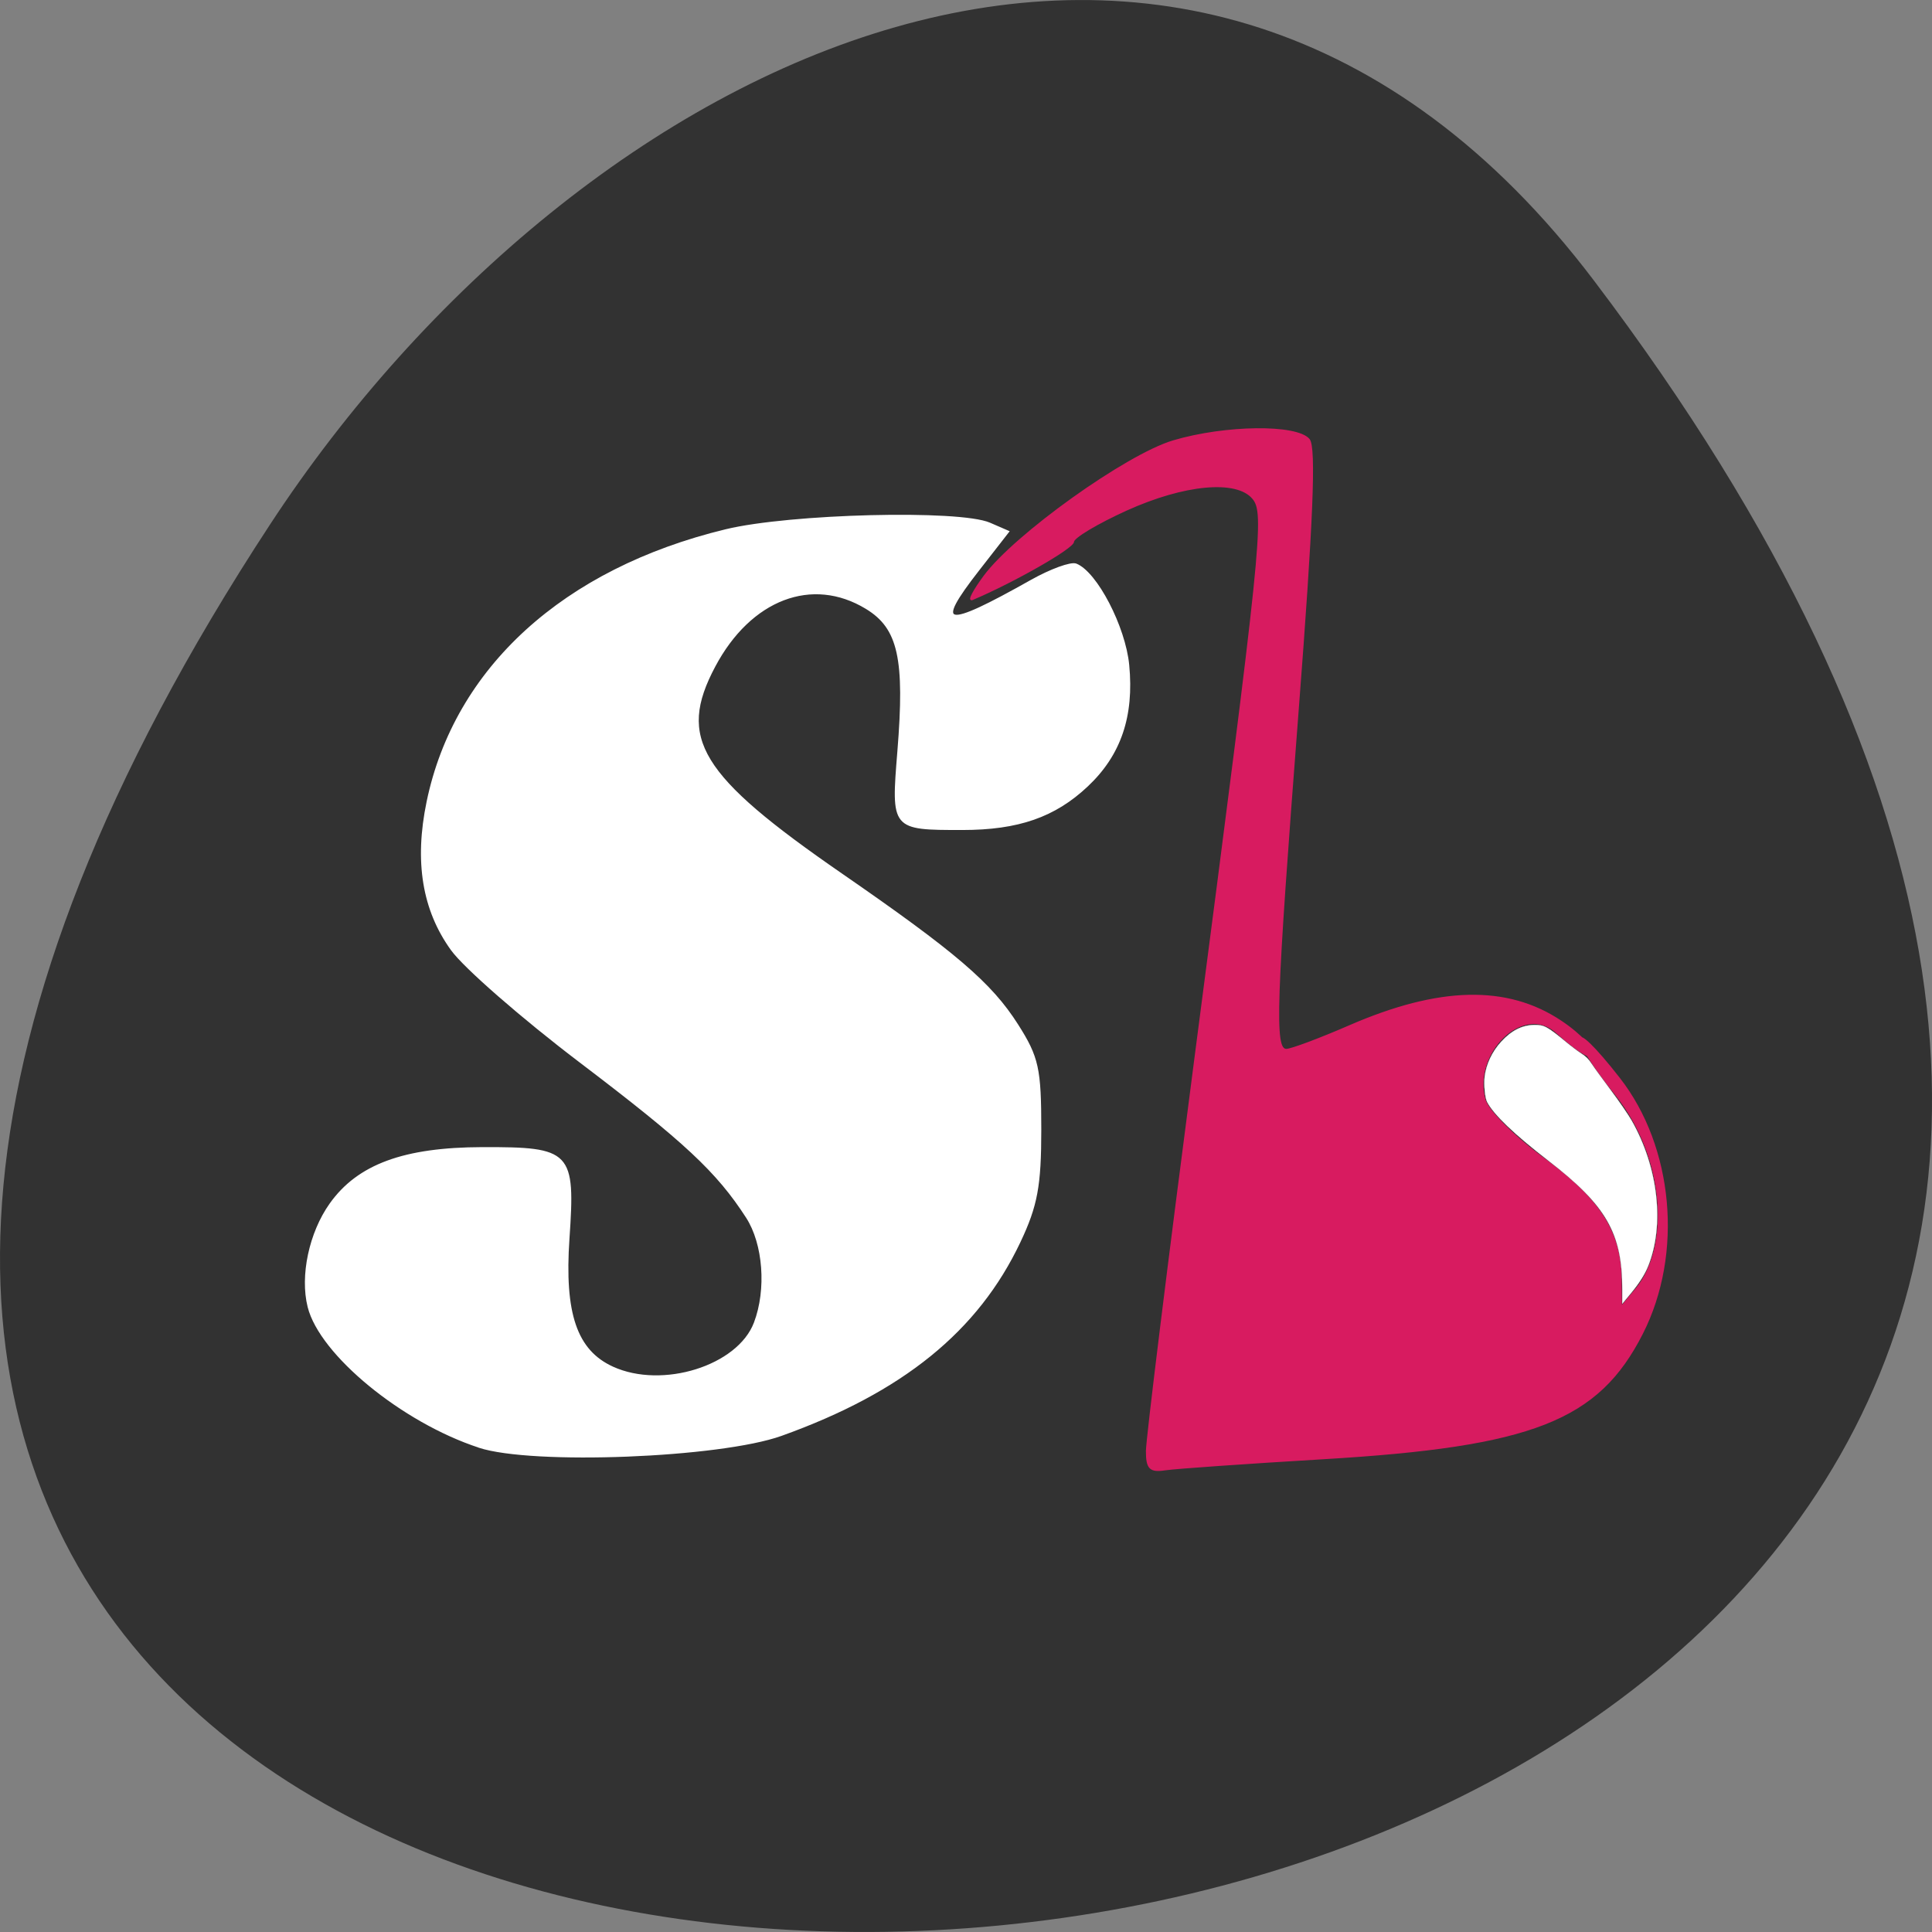 <svg xmlns="http://www.w3.org/2000/svg" viewBox="0 0 256 256"><rect x="0" y="0" width="256" height="256" fill="#808080" stroke="none"/><path d="m 211.17 833.49 c 201.82 266.38 -353.59 304.22 -175.35 32.31 40.634 -61.991 121.89 -102.86 175.35 -32.31 z" fill="#323232" color="#000" transform="translate(0 -796.36)"/><g stroke-width="0.217"><path d="m 63.48 191.72 c -10.141 -3.32 -21.03 -12.254 -22.608 -18.557 -1.031 -4.109 0.185 -9.813 2.908 -13.637 3.668 -5.151 9.741 -7.39 20.12 -7.418 11.739 -0.031 12.239 0.493 11.449 12.01 -0.681 9.943 1 14.866 5.832 17.07 6.607 3.01 16.626 -0.129 18.82 -5.898 1.679 -4.415 1.224 -10.482 -1.05 -14 c -3.923 -6.076 -8.165 -10.03 -22.09 -20.606 -7.65 -5.809 -15.3 -12.48 -16.998 -14.825 -3.813 -5.263 -4.871 -11.702 -3.226 -19.625 3.672 -17.688 18.09 -30.816 39.547 -36 8.511 -2.058 30.935 -2.619 34.956 -0.875 l 2.478 1.075 l -3.991 5.123 c -5.941 7.625 -4.563 7.899 6.996 1.393 2.592 -1.459 5.271 -2.436 5.954 -2.171 2.694 1.045 6.456 8.276 6.943 13.346 0.652 6.785 -1.085 11.882 -5.45 15.995 -4.326 4.075 -9.152 5.751 -16.562 5.751 -9.327 0 -9.33 -0.004 -8.493 -10.312 0.997 -12.286 0.097 -16.337 -4.213 -18.965 -7.187 -4.382 -15.385 -1.249 -20.13 7.695 -5.076 9.563 -2.068 14.492 16.788 27.516 15.13 10.451 19.848 14.49 23.347 19.99 2.732 4.296 3.061 5.786 3.061 13.87 0 7.457 -0.487 10.09 -2.756 14.882 -5.569 11.772 -15.544 19.859 -31.59 25.61 -8.118 2.91 -32.977 3.885 -40.04 1.571 z" fill="#fff" stroke="#fff"/><path d="m 151.95 192.26 c 0.001 -1.555 2.895 -24.993 6.431 -52.09 8.928 -68.41 9.314 -72.14 7.655 -74.14 -2.152 -2.593 -9.109 -1.956 -16.818 1.539 -3.857 1.749 -7.01 3.64 -7.01 4.203 0 0.81 -7.9 5.319 -13.38 7.637 -0.526 0.223 0.194 -1.151 1.6 -3.053 4.054 -5.484 18.855 -16.06 25.04 -17.901 6.879 -2.043 16.36 -2.155 17.972 -0.213 0.867 1.044 0.468 10.758 -1.476 35.996 -3 38.964 -3.201 44.851 -1.522 44.851 0.644 0 4.42 -1.411 8.39 -3.136 11.82 -5.136 20.848 -5.398 28.01 -0.604 5.504 3.682 6.222 7.575 -0.61 1.422 -4.4 -3.963 -11.216 2.683 -9.503 8.932 0.401 1.463 3.805 4.867 7.83 7.828 7.493 5.514 10.147 9.7 10.212 16.11 l 0.036 3.553 l 2 -2.398 c 4.547 -5.448 4.04 -17.306 -2.645 -25.69 -6.572 -8.245 -6.412 -10.927 0.403 -2.192 7.082 9.08 8.389 23.19 3.035 33.752 -5.83 11.505 -14.552 14.931 -42.2 16.578 -10.22 0.609 -19.678 1.272 -21.02 1.475 -1.998 0.302 -2.436 -0.14 -2.434 -2.459 z" fill="#d81b60" stroke="#d81b60"/></g><path d="m 214.96 170.82 c 0 -7.436 -2.109 -11.1 -9.821 -17.05 -4.478 -3.457 -7.242 -6.108 -8.093 -7.762 -0.277 -0.539 -0.448 -2.299 -0.323 -3.333 0.2 -1.659 0.988 -3.33 2.19 -4.642 1.375 -1.501 2.793 -2.212 4.436 -2.221 1.273 -0.007 1.696 0.224 4.198 2.294 0.627 0.519 1.517 1.187 1.977 1.485 0.635 0.411 0.969 0.744 1.385 1.383 0.302 0.463 1.439 2.03 2.528 3.483 1.089 1.453 2.334 3.266 2.768 4.03 3.518 6.199 4.379 13.784 2.186 19.27 -0.443 1.108 -1.183 2.268 -2.343 3.672 l -1.087 1.316 v -1.923 z" fill="#fff" stroke="#fff" stroke-width="0.025"/></svg>
